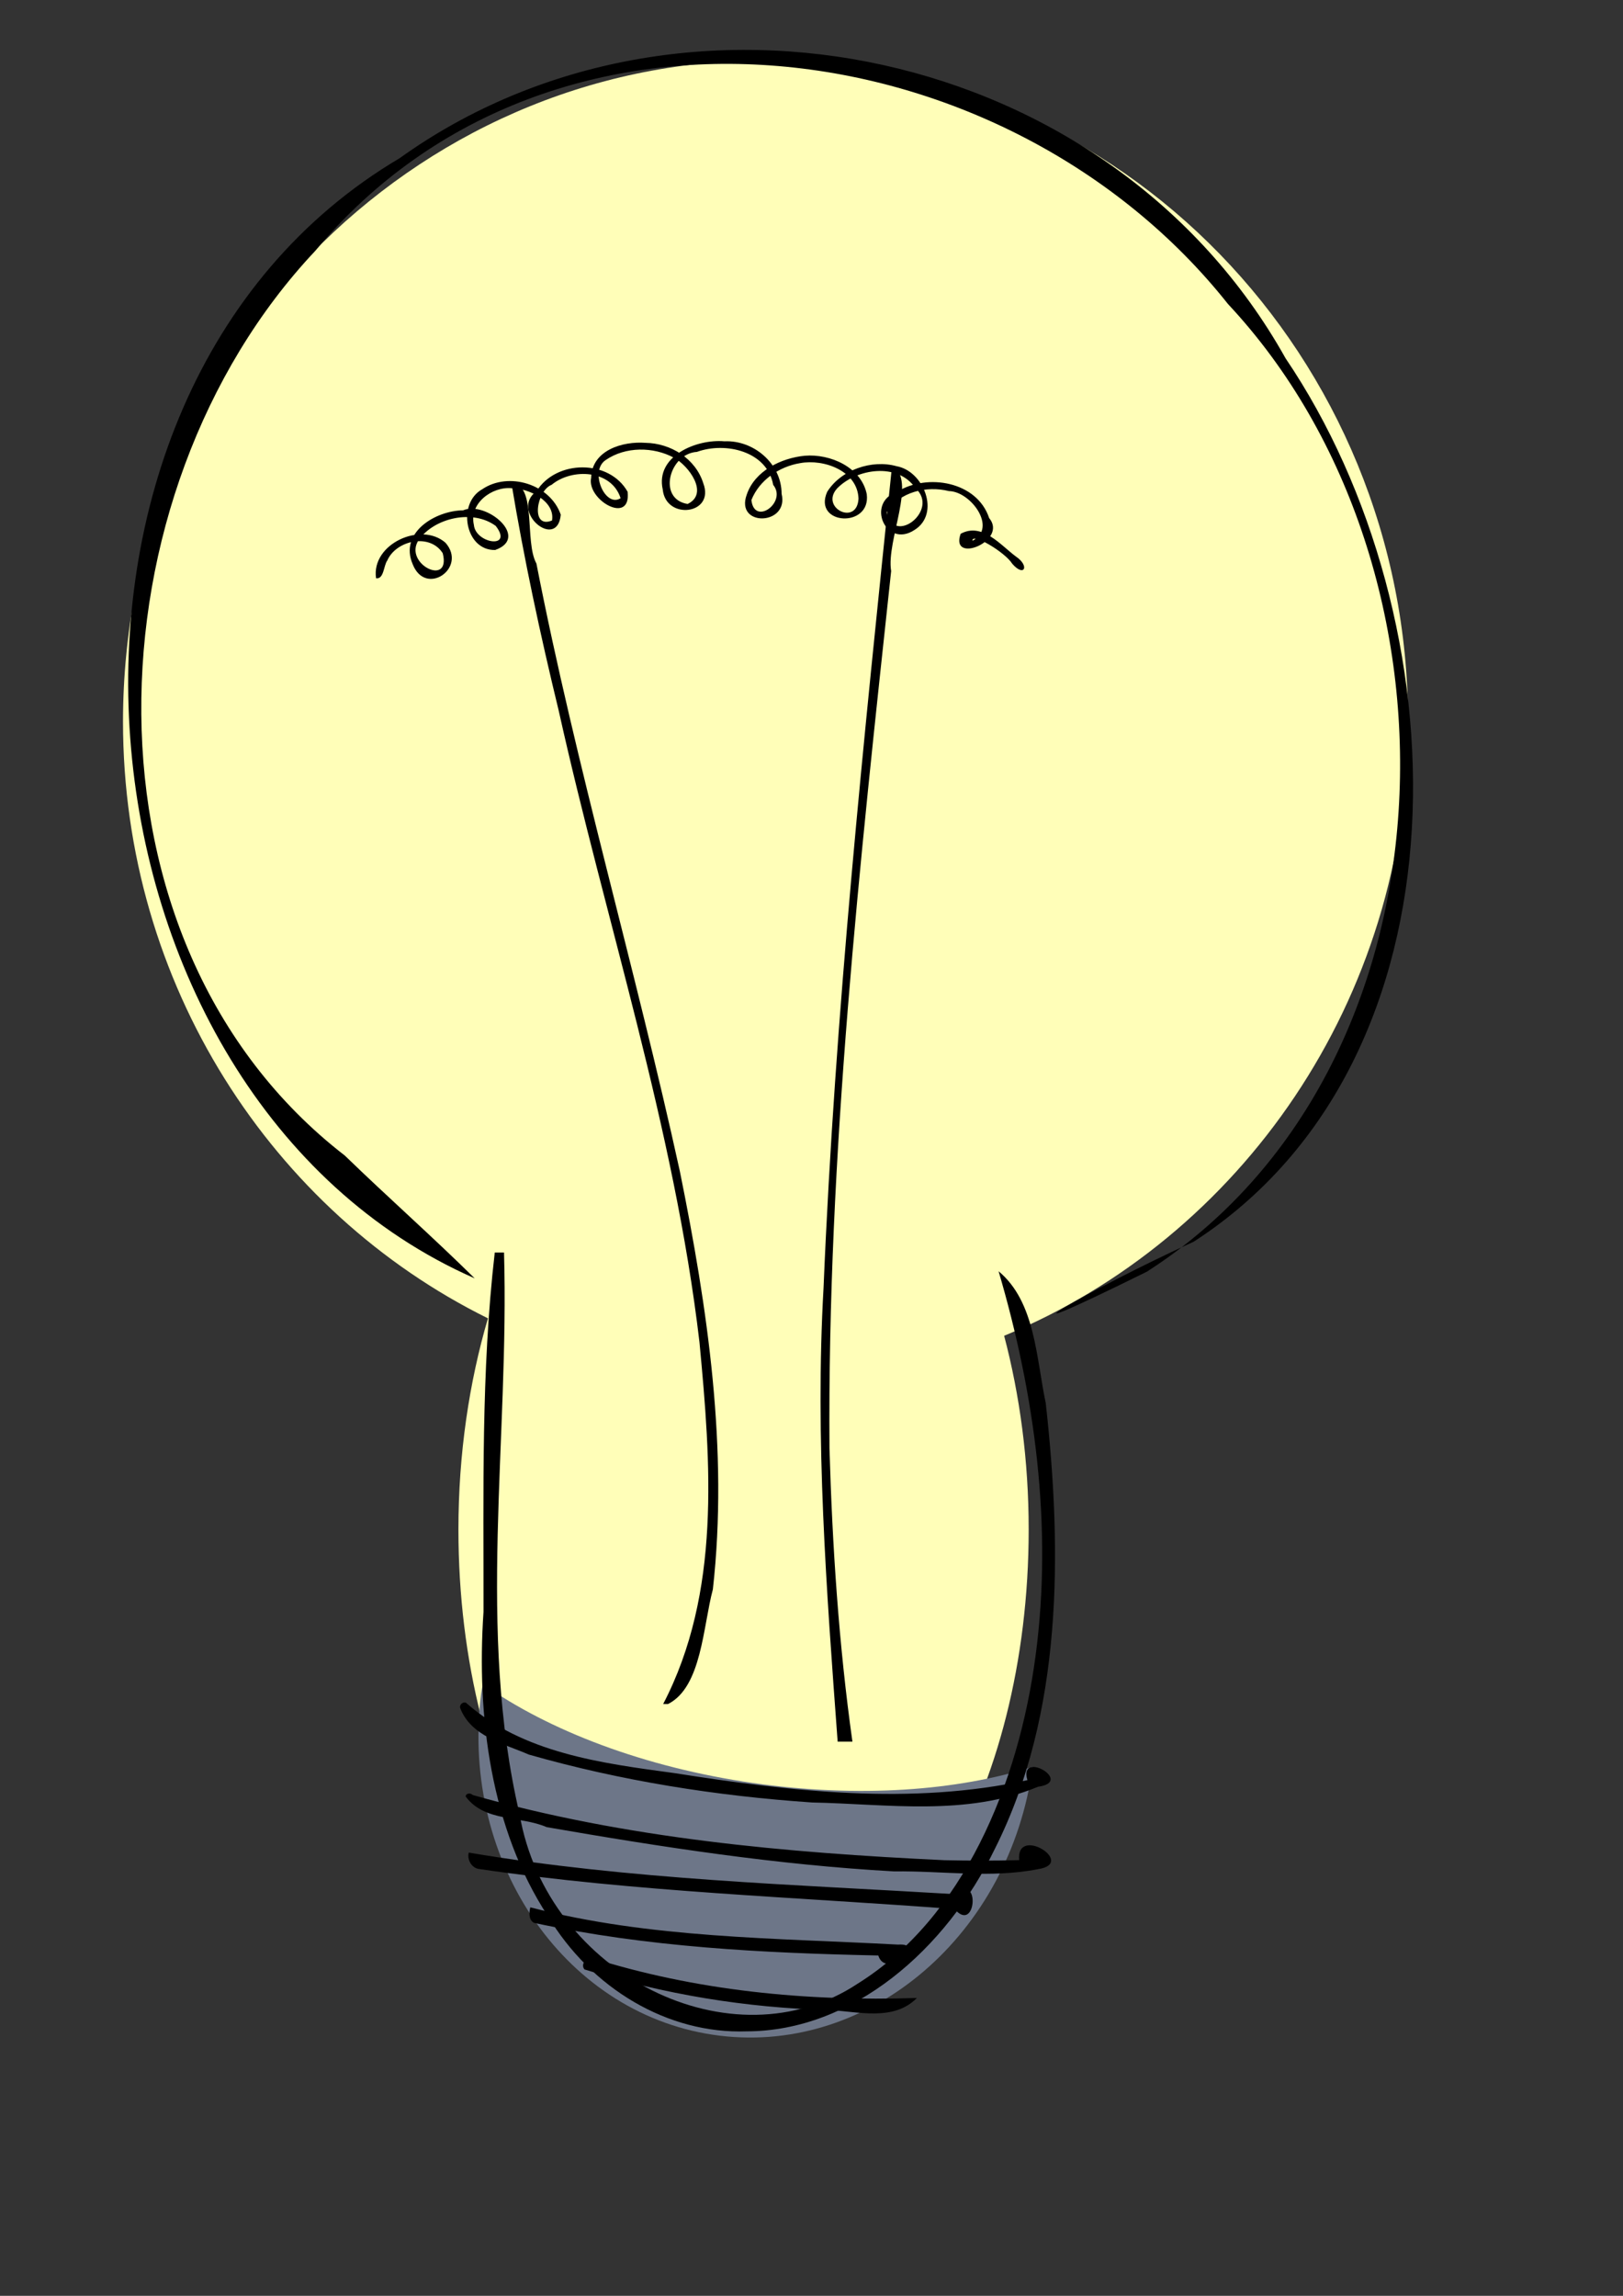 <?xml version="1.0" encoding="UTF-8" standalone="no"?>
<!-- Created with Inkscape (http://www.inkscape.org/) -->
<svg
   xmlns:dc="http://purl.org/dc/elements/1.1/"
   xmlns:cc="http://web.resource.org/cc/"
   xmlns:rdf="http://www.w3.org/1999/02/22-rdf-syntax-ns#"
   xmlns:svg="http://www.w3.org/2000/svg"
   xmlns="http://www.w3.org/2000/svg"
   xmlns:sodipodi="http://inkscape.sourceforge.net/DTD/sodipodi-0.dtd"
   xmlns:inkscape="http://www.inkscape.org/namespaces/inkscape"
   width="210mm"
   height="297mm"
   id="svg15858"
   sodipodi:version="0.32"
   inkscape:version="0.40+cvs"
   sodipodi:docbase="C:\DOCUME~1\test\Desktop"
   sodipodi:docname="bulb3.svg">
  <rect width="100%" height="100%" fill="#333333" stroke="none"/>
  <defs
     id="defs3" />
  <sodipodi:namedview
     inkscape:document-units="mm"
     id="base"
     pagecolor="#ffffff"
     bordercolor="#666666"
     borderopacity="1.0"
     inkscape:pageopacity="0.0"
     inkscape:pageshadow="2"
     inkscape:zoom="0.59770297"
     inkscape:cx="372.04725"
     inkscape:cy="512.67387"
     inkscape:current-layer="layer1"
     showgrid="false"
     gridspacingy="5mm"
     gridspacingx="5mm"
     gridoriginy="0mm"
     gridoriginx="0mm"
     inkscape:window-width="1152"
     inkscape:window-height="808"
     inkscape:window-x="-4"
     inkscape:window-y="-4" />
  <g
     inkscape:label="Layer 1"
     inkscape:groupmode="layer"
     id="layer1">
    <path
       style="fill:#fffeb8;fill-opacity:1;fill-rule:evenodd;stroke:none;stroke-width:5;stroke-miterlimit:4;stroke-dashoffset:0;stroke-opacity:1"
       d="M 374.37,29.495 C 200.92,29.495 60.152,174.356 60.152,352.87 C 60.152,481.355 133.074,592.43 238.62,644.589 C 229.463,675.78 224.183,710.761 224.183,747.87 C 224.183,877.165 286.654,982.089 363.62,982.089 C 440.586,982.089 503.058,877.165 503.058,747.87 C 503.058,714.128 498.714,682.113 491.058,653.12 C 606.759,605.396 688.589,488.935 688.589,352.87 C 688.589,174.356 547.821,29.495 374.37,29.495 z "
       id="path15868" />
    <path
       style="fill:#6d7688;fill-opacity:1;fill-rule:evenodd;stroke:none;stroke-width:5;stroke-miterlimit:4;stroke-dashoffset:0;stroke-opacity:1"
       d="M 236.089,823.37 C 235.819,825.13 235.43,826.839 235.214,828.62 C 225.136,911.591 277.487,986.281 352.058,995.339 C 425.885,1004.307 493.866,945.555 504.995,863.87 C 468.195,875.606 419.985,879.201 368.433,871.808 C 314.967,864.141 268.261,846.127 236.089,823.37 z "
       id="path16274" />
    <g
       transform="translate(-28.442,-50.192)"
       id="g16071">
      <path
         style="fill:#000000;fill-opacity:1;fill-rule:nonzero;stroke:none;stroke-width:1px;stroke-linecap:butt;stroke-linejoin:miter;stroke-opacity:1"
         d="M 260.585,675.232 C 56.843,585.531 27.424,243.785 223.788,127.598 C 362.148,28.397 571.721,72.567 657.14,225.402 C 743.022,352.273 750.895,567.584 612.243,657.285 C 561.239,680.501 502.625,714.79 589.297,671.97 C 743.29,573.198 750.324,328.564 628.973,198.846 C 521.427,63.235 299.138,32.863 182.611,172.851 C 71.112,291.233 62.442,511.139 197.096,615.219 C 218.011,635.509 239.834,654.756 260.585,675.232 z "
         id="path16023" />
      <path
         style="fill:#000000;fill-opacity:1;fill-rule:nonzero;stroke:none;stroke-width:1px;stroke-linecap:butt;stroke-linejoin:miter;stroke-opacity:1"
         d="M 274.923,662.598 C 277.582,754.027 261.476,847.209 282.507,937.152 C 296.013,1015.893 386.689,1060.713 447.96,1020.036 C 499.371,987.886 526.521,922.802 534.875,859.707 C 543.324,796.593 534.502,731.958 516.787,671.766 C 534.74,686.681 535.143,713.991 539.855,736.281 C 547.957,809.295 548.165,888.129 515.021,954.034 C 491.047,1003.564 445.366,1043.323 393.565,1043.399 C 355.179,1044.786 317.637,1022.6 296.286,986.921 C 268.528,944.442 261.409,889.674 264.894,838.262 C 264.976,779.683 263.659,720.834 270.4,662.598 C 271.908,662.598 273.416,662.598 274.923,662.598 z "
         id="path16048" />
    </g>
    <g
       id="g16267"
       transform="translate(-35.135,-59.285)">
      <path
         style="fill:#000000;fill-opacity:1;fill-rule:nonzero;stroke:none;stroke-width:1px;stroke-linecap:butt;stroke-linejoin:miter;stroke-opacity:1"
         d="M 262.938,891.766 C 290.882,916.533 329.466,921.424 365.028,926.241 C 421.903,935.217 480.658,942.054 537.578,929.668 C 533.006,914.555 560.83,930.435 542.756,932.907 C 507.707,947.499 469.039,941.326 432.244,940.596 C 385.459,937.408 338.786,930.041 293.691,917.153 C 281.418,911.789 265.412,908.315 260.143,894.313 C 259.773,892.777 261.46,891.295 262.938,891.766 z "
         id="path16087" />
      <path
         style="fill:#000000;fill-opacity:1;fill-rule:nonzero;stroke:none;stroke-width:1px;stroke-linecap:butt;stroke-linejoin:miter;stroke-opacity:1"
         d="M 266.284,936.939 C 341.272,958.231 419.416,965.15 496.997,968.818 C 509.176,969.09 521.362,969.093 533.541,968.791 C 531.941,951.391 561.914,970.309 542.728,973.206 C 519.534,977.749 495.835,973.956 472.429,974.29 C 415.353,971.137 358.77,962.423 302.505,952.652 C 289.58,947.037 272.168,950.272 262.863,937.678 C 262.918,935.927 265.403,935.864 266.284,936.939 z "
         id="path16089" />
      <path
         style="fill:#000000;fill-opacity:1;fill-rule:nonzero;stroke:none;stroke-width:1px;stroke-linecap:butt;stroke-linejoin:miter;stroke-opacity:1"
         d="M 264.364,965.097 C 343.273,978.407 423.418,980.676 503.14,985.486 C 514.382,974.899 512.59,1004.914 501.957,992.725 C 424.247,986.784 346.152,984.392 268.951,973.047 C 265.544,972.276 263.513,968.379 264.364,965.097 z "
         id="path16091" />
      <path
         style="fill:#000000;fill-opacity:1;fill-rule:nonzero;stroke:none;stroke-width:1px;stroke-linecap:butt;stroke-linejoin:miter;stroke-opacity:1"
         d="M 294.479,991.866 C 353.146,1007.108 414.161,1006.831 474.274,1010.081 C 489.273,1009.003 468.353,1027.425 464.653,1015.406 C 408.248,1014.213 351.518,1011.356 296.217,999.436 C 293.586,997.869 293.849,994.391 294.479,991.866 z "
         id="path16093" />
      <path
         style="fill:#000000;fill-opacity:1;fill-rule:nonzero;stroke:none;stroke-width:1px;stroke-linecap:butt;stroke-linejoin:miter;stroke-opacity:1"
         d="M 323.802,1016.366 C 375.265,1032.706 429.722,1037.946 483.525,1036.179 C 472.188,1047.709 454.943,1042.812 440.733,1042.099 C 400.167,1041.011 359.716,1034.443 321.003,1022.227 C 319.072,1020.135 321.316,1016.674 323.802,1016.366 z "
         id="path16095" />
    </g>
    <path
       style="fill:#000000;fill-opacity:1;fill-rule:nonzero;stroke:none;stroke-width:1px;stroke-linecap:butt;stroke-linejoin:miter;stroke-opacity:1"
       d="M 324.31,833.171 C 352.657,778.729 347.648,715.28 342.061,656.244 C 329.726,551.202 296.11,450.413 273.235,347.499 C 264.265,310.565 256.27,273.386 250.04,235.885 C 262.719,236.824 256.331,264.679 262.319,275.522 C 281.845,375.488 310.705,473.302 332.483,572.748 C 346.064,639.743 356.288,708.734 348.613,777.104 C 343.79,795.08 343.161,824.922 326.681,833.171 L 325.467,833.171 L 324.31,833.171 z "
       id="path17803" />
    <path
       style="fill:#000000;fill-opacity:1;fill-rule:nonzero;stroke:none;stroke-width:1px;stroke-linecap:butt;stroke-linejoin:miter;stroke-opacity:1"
       d="M 409.639,851.556 C 404.181,777.729 398.537,703.712 402.743,629.647 C 408.321,495.221 422.43,361.356 436.256,227.585 C 448.674,234.726 433.288,264.106 435.802,279.232 C 420.507,421.712 404.598,564.639 405.639,708.136 C 407.036,756.067 410.181,804.052 416.859,851.556 C 414.452,851.556 412.045,851.556 409.639,851.556 z "
       id="path17805" />
    <path
       style="fill:#000000;fill-opacity:1;fill-rule:nonzero;stroke:none;stroke-width:1px;stroke-linecap:butt;stroke-linejoin:miter;stroke-opacity:1"
       d="M 183.905,282.731 C 181.435,266.014 205.831,254.864 217.843,265.362 C 228.705,277.667 208.152,291.933 201.833,275.902 C 195.087,260.354 213.01,249.668 226.476,249.521 C 237.727,244.712 259.349,262.852 242.172,268.909 C 227.49,269.299 223.377,246.164 235.799,239.23 C 248.711,230.454 269.065,236.697 274.232,251.65 C 272.579,269.519 248.868,249.9 262.449,240.094 C 272.004,224.76 297.884,224.461 306.918,240.429 C 308.755,257.036 286.767,244.413 289.095,233.625 C 289.399,220.123 304.479,215.661 315.699,216.526 C 328.039,216.718 340.163,224.236 343.938,236.307 C 349.74,251.6 325.61,254.512 324.106,239.352 C 320.411,222.896 340.765,214.552 354.275,215.771 C 368.658,215.126 382.216,226.746 382.232,241.443 C 386.012,257.026 359.299,257.797 365.2,241.792 C 369.136,230.215 382.022,223.953 393.557,222.831 C 405.978,221.786 421.211,228.441 423.877,241.632 C 425.989,258.439 397.349,256.76 404.51,240.498 C 411.238,229.709 426.342,224.555 438.457,227.947 C 451.806,230.304 460.021,251.231 447.181,259.139 C 433.23,268.335 423.177,245.687 438.788,240.423 C 453.524,231.278 477.813,235.414 483.721,253.288 C 493.114,264.522 464.402,276.097 469.787,260.997 C 480.362,255.233 489.319,266.608 496.983,272.232 C 503.64,276.794 500.852,282.396 495.011,275.622 C 491.42,269.883 475.098,260.235 475.562,264.389 C 487.915,258.248 474.751,240.248 464.053,240.117 C 453.14,237.379 439.796,240.464 433.622,250.532 C 436.922,267.074 459.632,249.416 447.73,238.746 C 439.127,225.94 418.78,229.061 409.32,238.87 C 400.892,248.32 419.155,257.349 419.835,243.803 C 419.403,230.276 402.969,224.286 391.321,226.443 C 381.117,228.098 371.352,234.699 367.458,244.494 C 368.882,257.349 385.032,245.566 378.116,237.075 C 375.146,220.532 354.699,215.922 340.832,220.945 C 327.267,221.771 321.356,244.038 336.277,246.414 C 346.915,241.341 336.756,227.67 329.699,223.873 C 319.531,218.324 305.849,218.292 296.232,224.919 C 288.058,230.253 295.888,248.445 303.495,243.59 C 299.048,229.668 279.783,228.736 269.749,237.05 C 262.436,239.804 259.231,258.812 269.955,254.499 C 271.564,245.023 258.759,238.771 250.224,238.696 C 240.505,237.81 229.338,246.21 231.74,256.612 C 232.518,265.832 251.22,268.615 242.459,257.172 C 231.327,248.859 212.484,253.134 204.783,263.973 C 196.937,275.624 220.754,287.302 216.515,270.504 C 210.213,260.502 193.662,264.222 189.379,274.083 C 187.6,276.451 187.77,283.331 183.905,282.731 z "
       id="path17807" />
  </g>
</svg>

